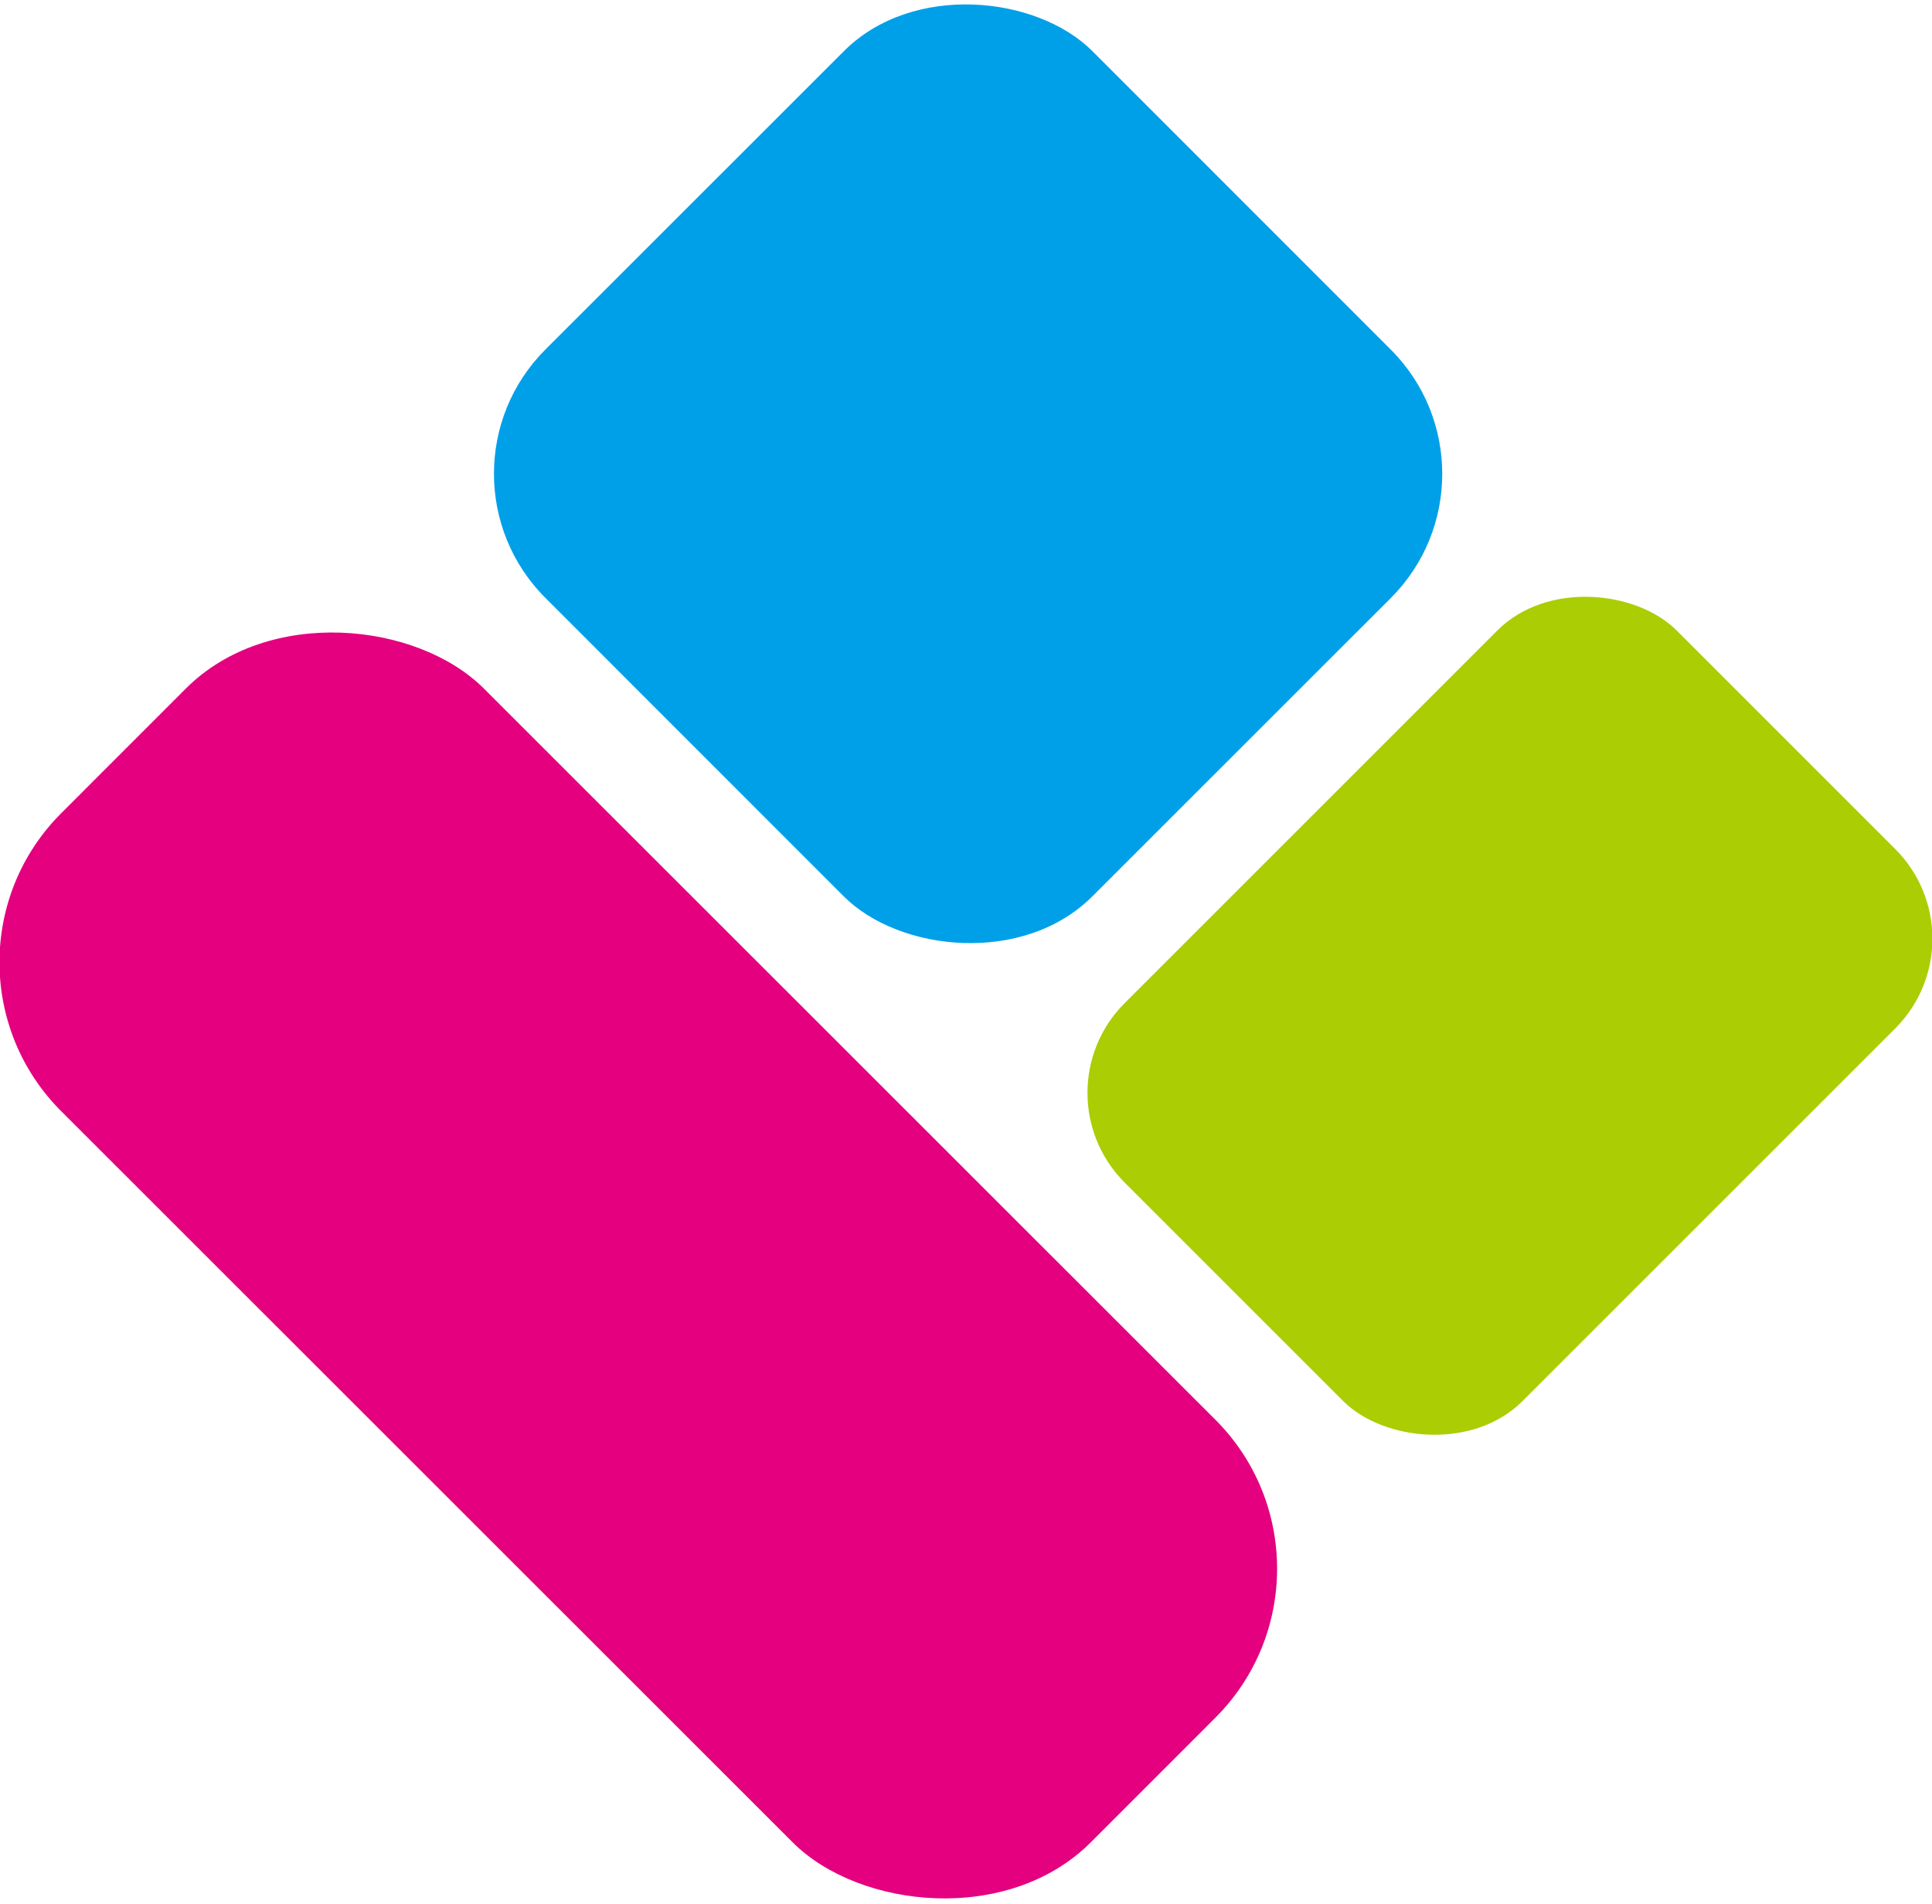 <svg xmlns="http://www.w3.org/2000/svg" viewBox="0 0 29.25 28.83"><g><g><rect x="5.14" y="8.14" width="9.05" height="22.04" rx="3.19" ry="3.19" transform="rotate(-45.01 9.665 19.162)" fill="#e4007f"/><rect x="8.8" y="1.32" width="11.71" height="11.71" rx="2.66" ry="2.66" transform="rotate(-44.99 14.654 7.172)" fill="#00a0e9"/><rect x="16.95" y="11.12" width="11.82" height="8.52" rx="1.92" ry="1.92" transform="rotate(-45 22.86 15.38)" fill="#abcd03"/></g></g></svg>